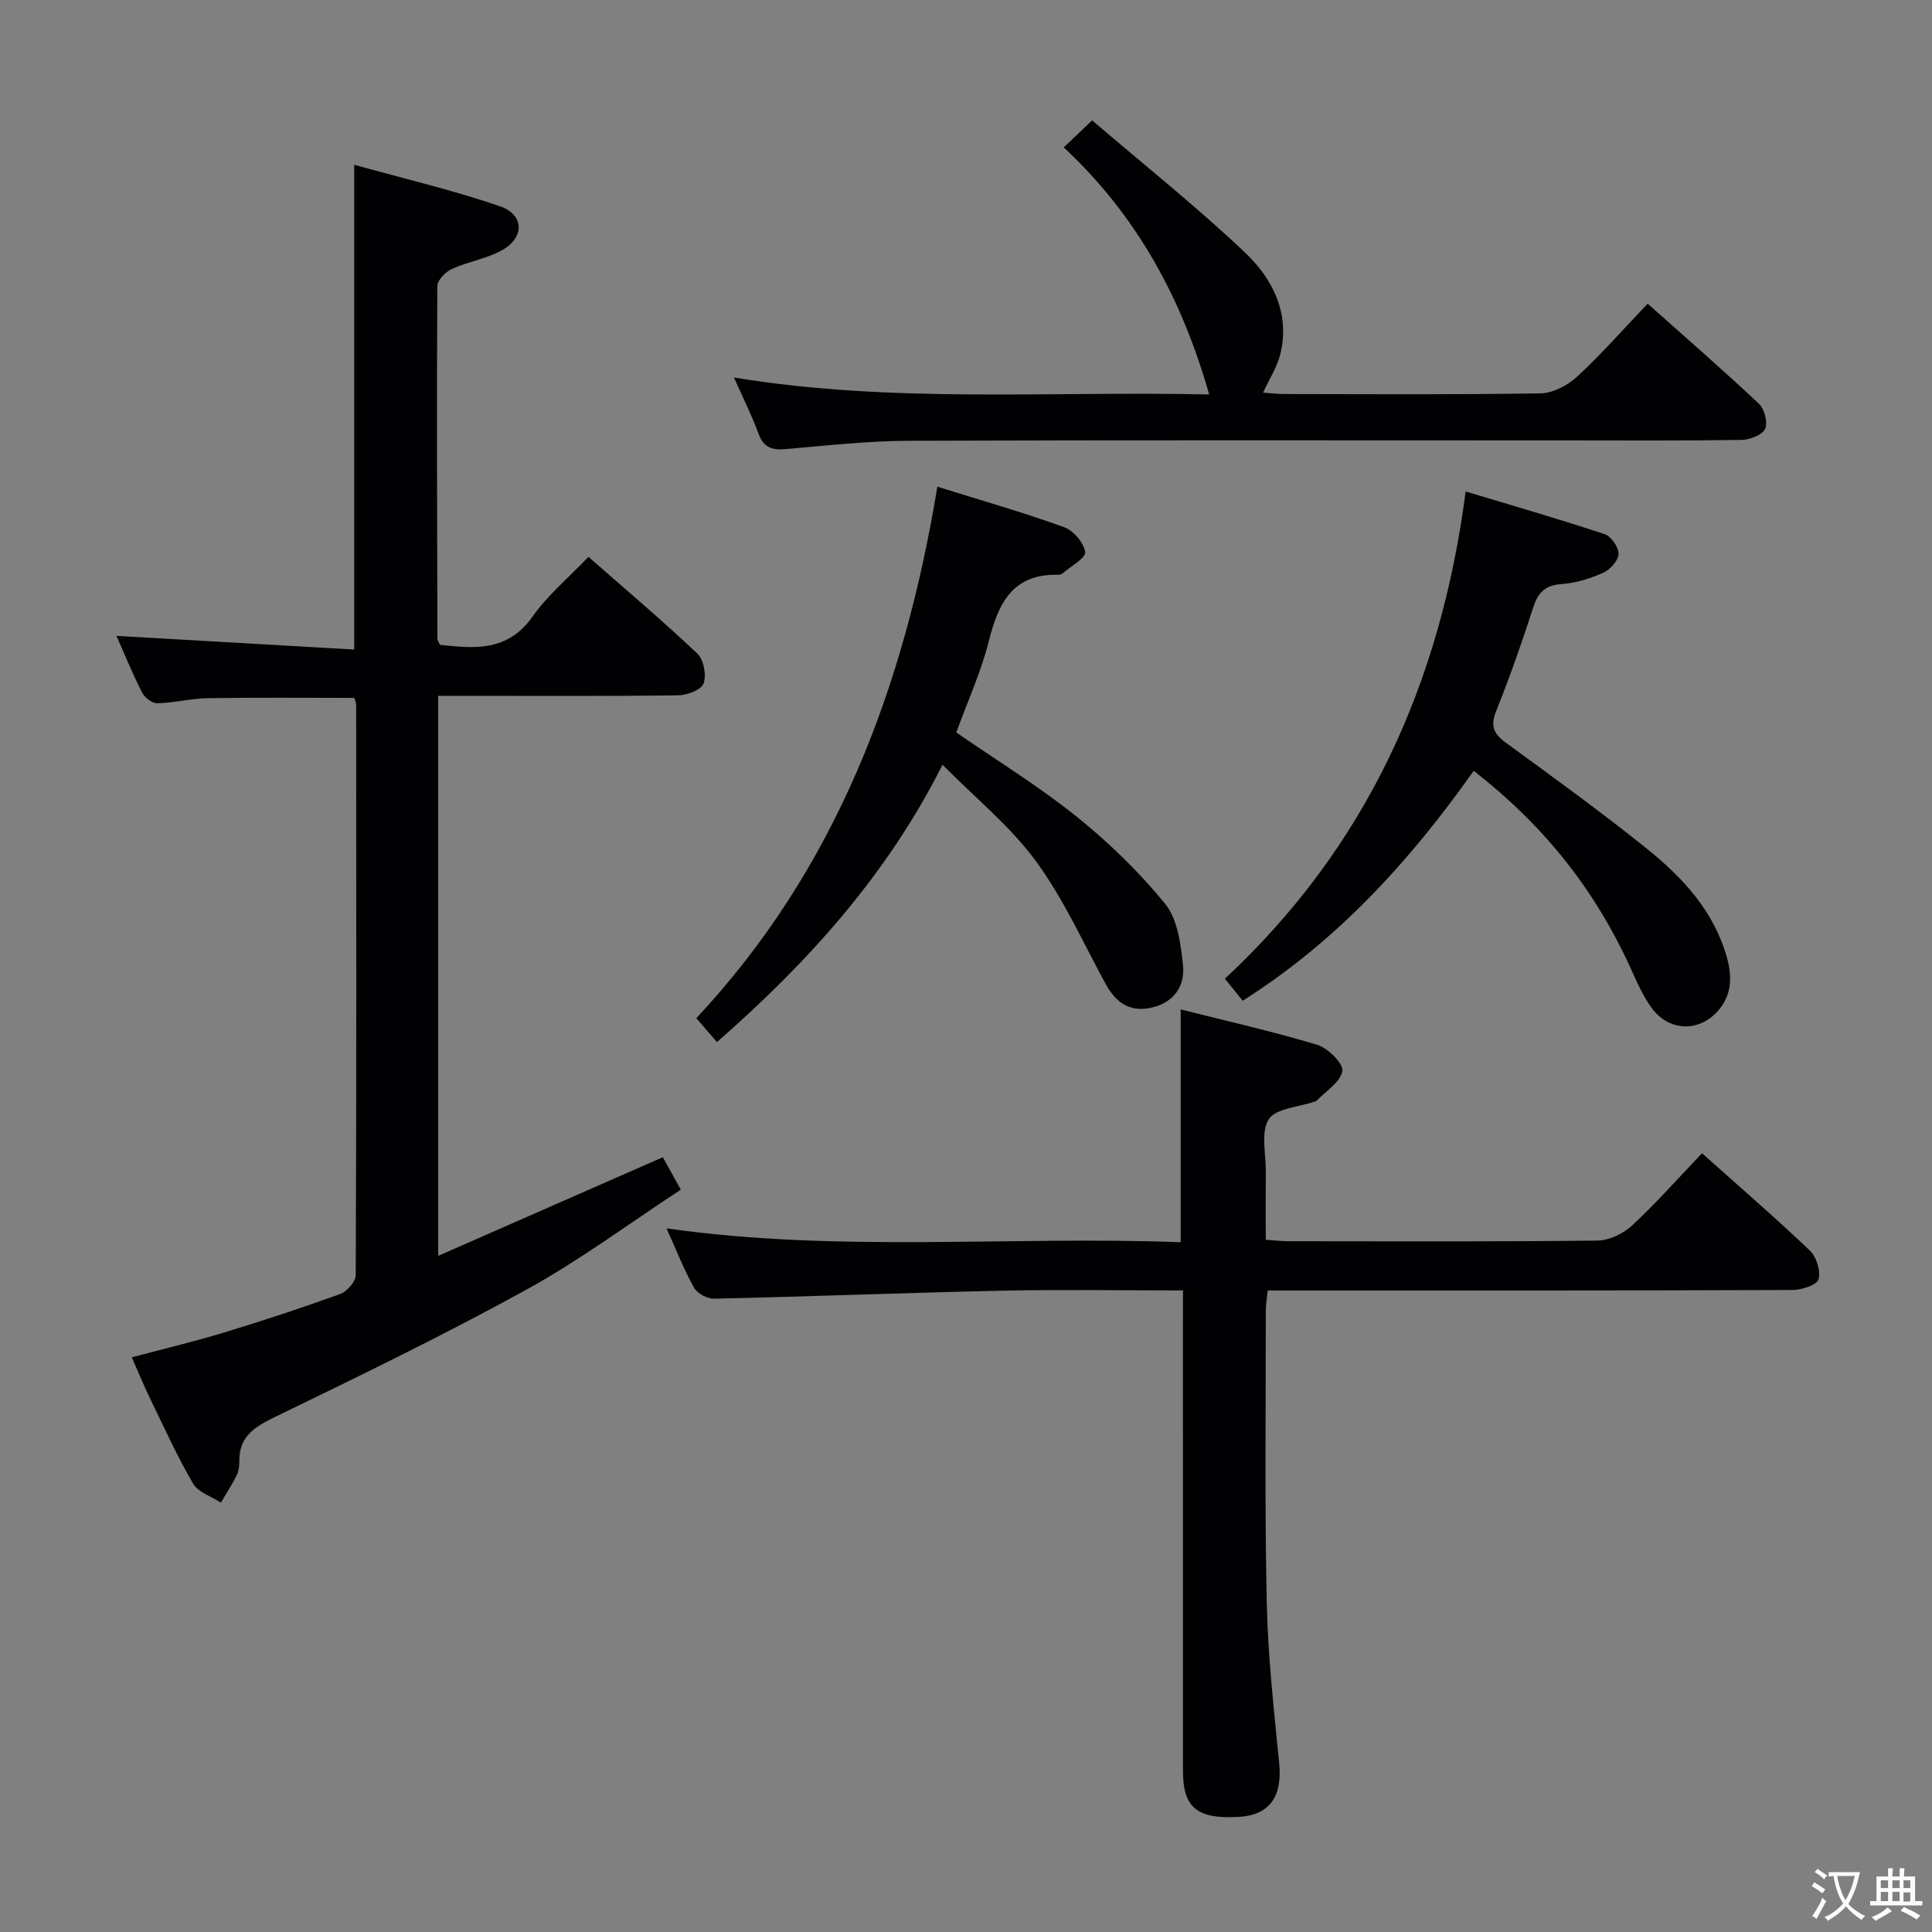 <svg enable-background="new 0 0 400 400" viewBox="0 0 400 400" xmlns="http://www.w3.org/2000/svg"><rect x="0" y="0" width="400" height="400" fill="#808080" stroke="none"/><g fill="#010103"><path d="m73.34 144.49c-10.16 0-20.27-.1-30.37.06-3.46.06-6.91.97-10.38 1.06-1.06.03-2.62-1.15-3.15-2.19-1.96-3.83-3.58-7.83-5.33-11.77 16.43.95 32.69 1.88 49.23 2.83 0-33.84 0-66.53 0-100.36 10.22 2.84 20.33 5.22 30.11 8.56 5.19 1.77 5.2 6.61.32 9.22-3.17 1.7-6.93 2.29-10.23 3.79-1.31.6-3 2.33-3 3.55-.13 24.32-.04 48.65.02 72.98 0 .3.23.6.51 1.28 7.14.78 14.03 1.48 19.21-5.87 3.11-4.42 7.42-8 11.55-12.34 7.73 6.78 15.33 13.2 22.55 20.03 1.32 1.25 1.91 4.44 1.29 6.19-.46 1.31-3.4 2.42-5.25 2.45-14.66.2-29.33.11-43.99.11-1.8 0-3.59 0-5.71 0v115.94c15.71-6.9 30.82-13.53 46.51-20.42.9 1.63 2.05 3.7 3.72 6.72-10.82 7.08-20.98 14.66-31.98 20.71-17.01 9.36-34.52 17.85-52 26.33-4.24 2.06-7.49 4.02-7.42 9.19.01.98-.12 2.06-.55 2.92-.97 1.94-2.17 3.76-3.27 5.64-1.96-1.28-4.69-2.12-5.75-3.93-3.34-5.73-6.08-11.81-8.98-17.79-1.23-2.54-2.3-5.15-3.72-8.36 6.49-1.73 12.85-3.23 19.09-5.13 8.08-2.46 16.12-5.1 24.06-7.98 1.41-.51 3.22-2.56 3.22-3.91.16-39.32.12-78.65.09-117.98.03-.48-.22-.94-.4-1.53z"/><path d="m244.93 267.17c-12.98 0-25.13-.21-37.27.05-19.95.43-39.89 1.21-59.84 1.66-1.4.03-3.47-1.09-4.13-2.28-2.14-3.86-3.77-8.01-5.69-12.28 35.66 5.08 71.09 1.53 106.45 2.87 0-16.3 0-31.87 0-48.2 9.49 2.4 18.98 4.53 28.27 7.33 2.22.67 5.46 3.9 5.2 5.44-.4 2.31-3.46 4.17-5.4 6.2-.1.1-.31.09-.47.15-3.25 1.13-7.91 1.35-9.37 3.63-1.68 2.64-.58 7.08-.61 10.73-.04 4.63-.01 9.27-.01 14.21 1.82.12 3.26.3 4.7.3 21.33.02 42.66.11 63.98-.13 2.44-.03 5.35-1.45 7.18-3.14 4.98-4.63 9.51-9.75 14.46-14.94 7.59 6.78 15.12 13.28 22.32 20.13 1.38 1.31 2.29 4.24 1.8 5.98-.33 1.17-3.48 2.19-5.37 2.2-34.16.13-68.32.1-102.47.1-1.97 0-3.94 0-6.2 0-.16 1.67-.39 2.94-.39 4.21.01 20.16-.24 40.33.2 60.48.24 11.11 1.5 22.21 2.58 33.29.66 6.77-2.01 10.63-8.28 11-8.69.52-11.64-1.86-11.65-9.47-.01-31.16-.01-62.32-.01-93.48.02-1.8.02-3.59.02-6.04z"/><path d="m261.51 81.29c1.58.11 3.01.29 4.45.29 17.65.02 35.31.15 52.96-.14 2.59-.04 5.64-1.65 7.61-3.46 4.99-4.61 9.49-9.75 14.6-15.11 7.85 7 15.59 13.72 23.05 20.74 1.15 1.08 1.88 3.92 1.26 5.2s-3.17 2.24-4.89 2.27c-12.32.19-24.65.1-36.97.1-45.14 0-90.27-.09-135.41.08-8.45.03-16.9.97-25.34 1.71-2.84.25-4.68-.17-5.77-3.14-1.41-3.84-3.26-7.52-5.1-11.67 32.82 5.4 65.42 2.77 98.39 3.51-5.68-19.93-14.96-37.03-30.11-51.15 1.98-1.88 3.52-3.36 5.87-5.6 10.66 9.13 21.56 17.8 31.64 27.35 5.73 5.43 9.41 12.61 7.31 21.12-.67 2.63-2.24 5.03-3.55 7.9z"/><path d="m305.11 159.59c-13.25 18.75-28.29 35.23-47.82 47.6-1.24-1.53-2.36-2.91-3.69-4.56 29.19-27.15 44.65-60.94 49.85-100.88 10 3.02 19.46 5.75 28.8 8.85 1.33.44 2.88 2.7 2.85 4.09-.03 1.35-1.71 3.23-3.11 3.86-2.68 1.21-5.65 2.16-8.57 2.36-3.38.23-4.93 1.62-5.95 4.76-2.35 7.26-4.86 14.47-7.71 21.55-1.26 3.13-.49 4.73 2.05 6.58 9.81 7.16 19.66 14.28 29.12 21.89 7.44 5.97 13.92 12.94 16.6 22.53 1.12 4.02 1.07 7.88-1.98 11.22-3.98 4.36-10.18 4.06-13.7-.9-1.52-2.14-2.67-4.58-3.75-7-7.49-16.8-17.97-30.25-32.99-41.95z"/><path d="m148.44 215.75c-1.4-1.61-2.57-2.97-4.28-4.94 28.89-30.89 43.07-68.51 49.91-110.05 9.02 2.82 17.72 5.31 26.21 8.37 1.94.7 4.13 3.23 4.39 5.16.17 1.24-2.97 2.94-4.65 4.4-.23.2-.62.32-.93.31-9.36-.23-12.37 5.78-14.34 13.65-1.6 6.38-4.39 12.47-6.76 19 8.38 5.79 17.05 11.11 24.91 17.42 6.67 5.36 12.94 11.44 18.33 18.06 2.56 3.14 3.21 8.23 3.69 12.56.5 4.57-1.97 8.02-6.81 8.99-4.39.89-7.19-1.27-9.23-5.02-4.67-8.58-8.72-17.63-14.46-25.44-5.24-7.14-12.37-12.9-19.28-19.89-11.52 22.88-27.9 40.96-46.7 57.42z"/></g><path d="m377.9 391.2c-.2.3-.4.5-.6.8-.7-.6-1.4-1-2.2-1.5.2-.3.4-.5.5-.8.6.4 1.4.8 2.3 1.5zm-1.8 6.1c-.2-.2-.5-.4-.9-.6.4-.6.8-1.2 1.2-1.9s.7-1.3.9-1.9c.3.3.5.5.8.7-.7 1.3-1.4 2.6-2 3.7zm2.2-9c-.3.3-.5.5-.6.8-.6-.6-1.3-1.1-2-1.5.3-.3.5-.5.6-.7.6.5 1.3.9 2 1.4zm.3.2v-.9h2 4.5c-.3 1.3-.6 2.5-1 3.6s-.9 2.1-1.4 3c.4.5 1 1 1.6 1.4s1.2.8 1.9 1.1c-.3.2-.5.4-.8.8-.4-.3-1-.7-1.6-1.2s-1.2-1.1-1.6-1.6c-.5.6-1.1 1.1-1.7 1.6s-1.4.9-2.1 1.4c-.1-.3-.3-.5-.7-.8.6-.2 1.2-.5 1.9-1s1.4-1.1 2-1.8c-.5-.8-.9-1.6-1.2-2.5s-.6-2-.8-3.2c-.4.1-.7.1-1 .1zm2.5 2.7c.3 1 .7 1.7 1 2.2.3-.5.6-1.1 1-2s.6-1.9.9-3h-3.2-.4c.1.9.3 1.8.7 2.8z" fill="#fcfafa"/><path d="m396.5 388.5v1.5 3.6h1.5v.9c-.4 0-1 0-1.7 0h-7.9c-.5 0-.9 0-1.2 0v-.9h1.3v-3.5c0-.7 0-1.2 0-1.6h2.4c0-.8 0-1.4 0-1.7h1c0 .3-.1.8-.1 1.7h1.5c0-.8 0-1.4 0-1.7h1c0 .3-.1.9-.1 1.7zm-8.2 9.2c-.2-.3-.5-.5-.8-.8.8-.3 1.4-.6 1.9-.9s1-.7 1.4-1.1c.3.3.6.5.9.8-1.6 1-2.8 1.6-3.4 2zm2.6-6.8v-1.6h-1.5v1.6zm0 2.7v-1.9h-1.5v1.9zm2.4-2.7v-1.6h-1.5v1.6zm0 2.7v-1.9h-1.5v1.9zm.2 2 .7-.8c.4.2.9.5 1.6.8s1.3.7 1.8 1c-.3.3-.5.5-.8.8-.4-.3-1.5-1-3.3-1.8zm2-4.7v-1.6h-1.4v1.6zm0 2.8v-1.9h-1.4v1.9z" fill="#fcfafa"/></svg>
